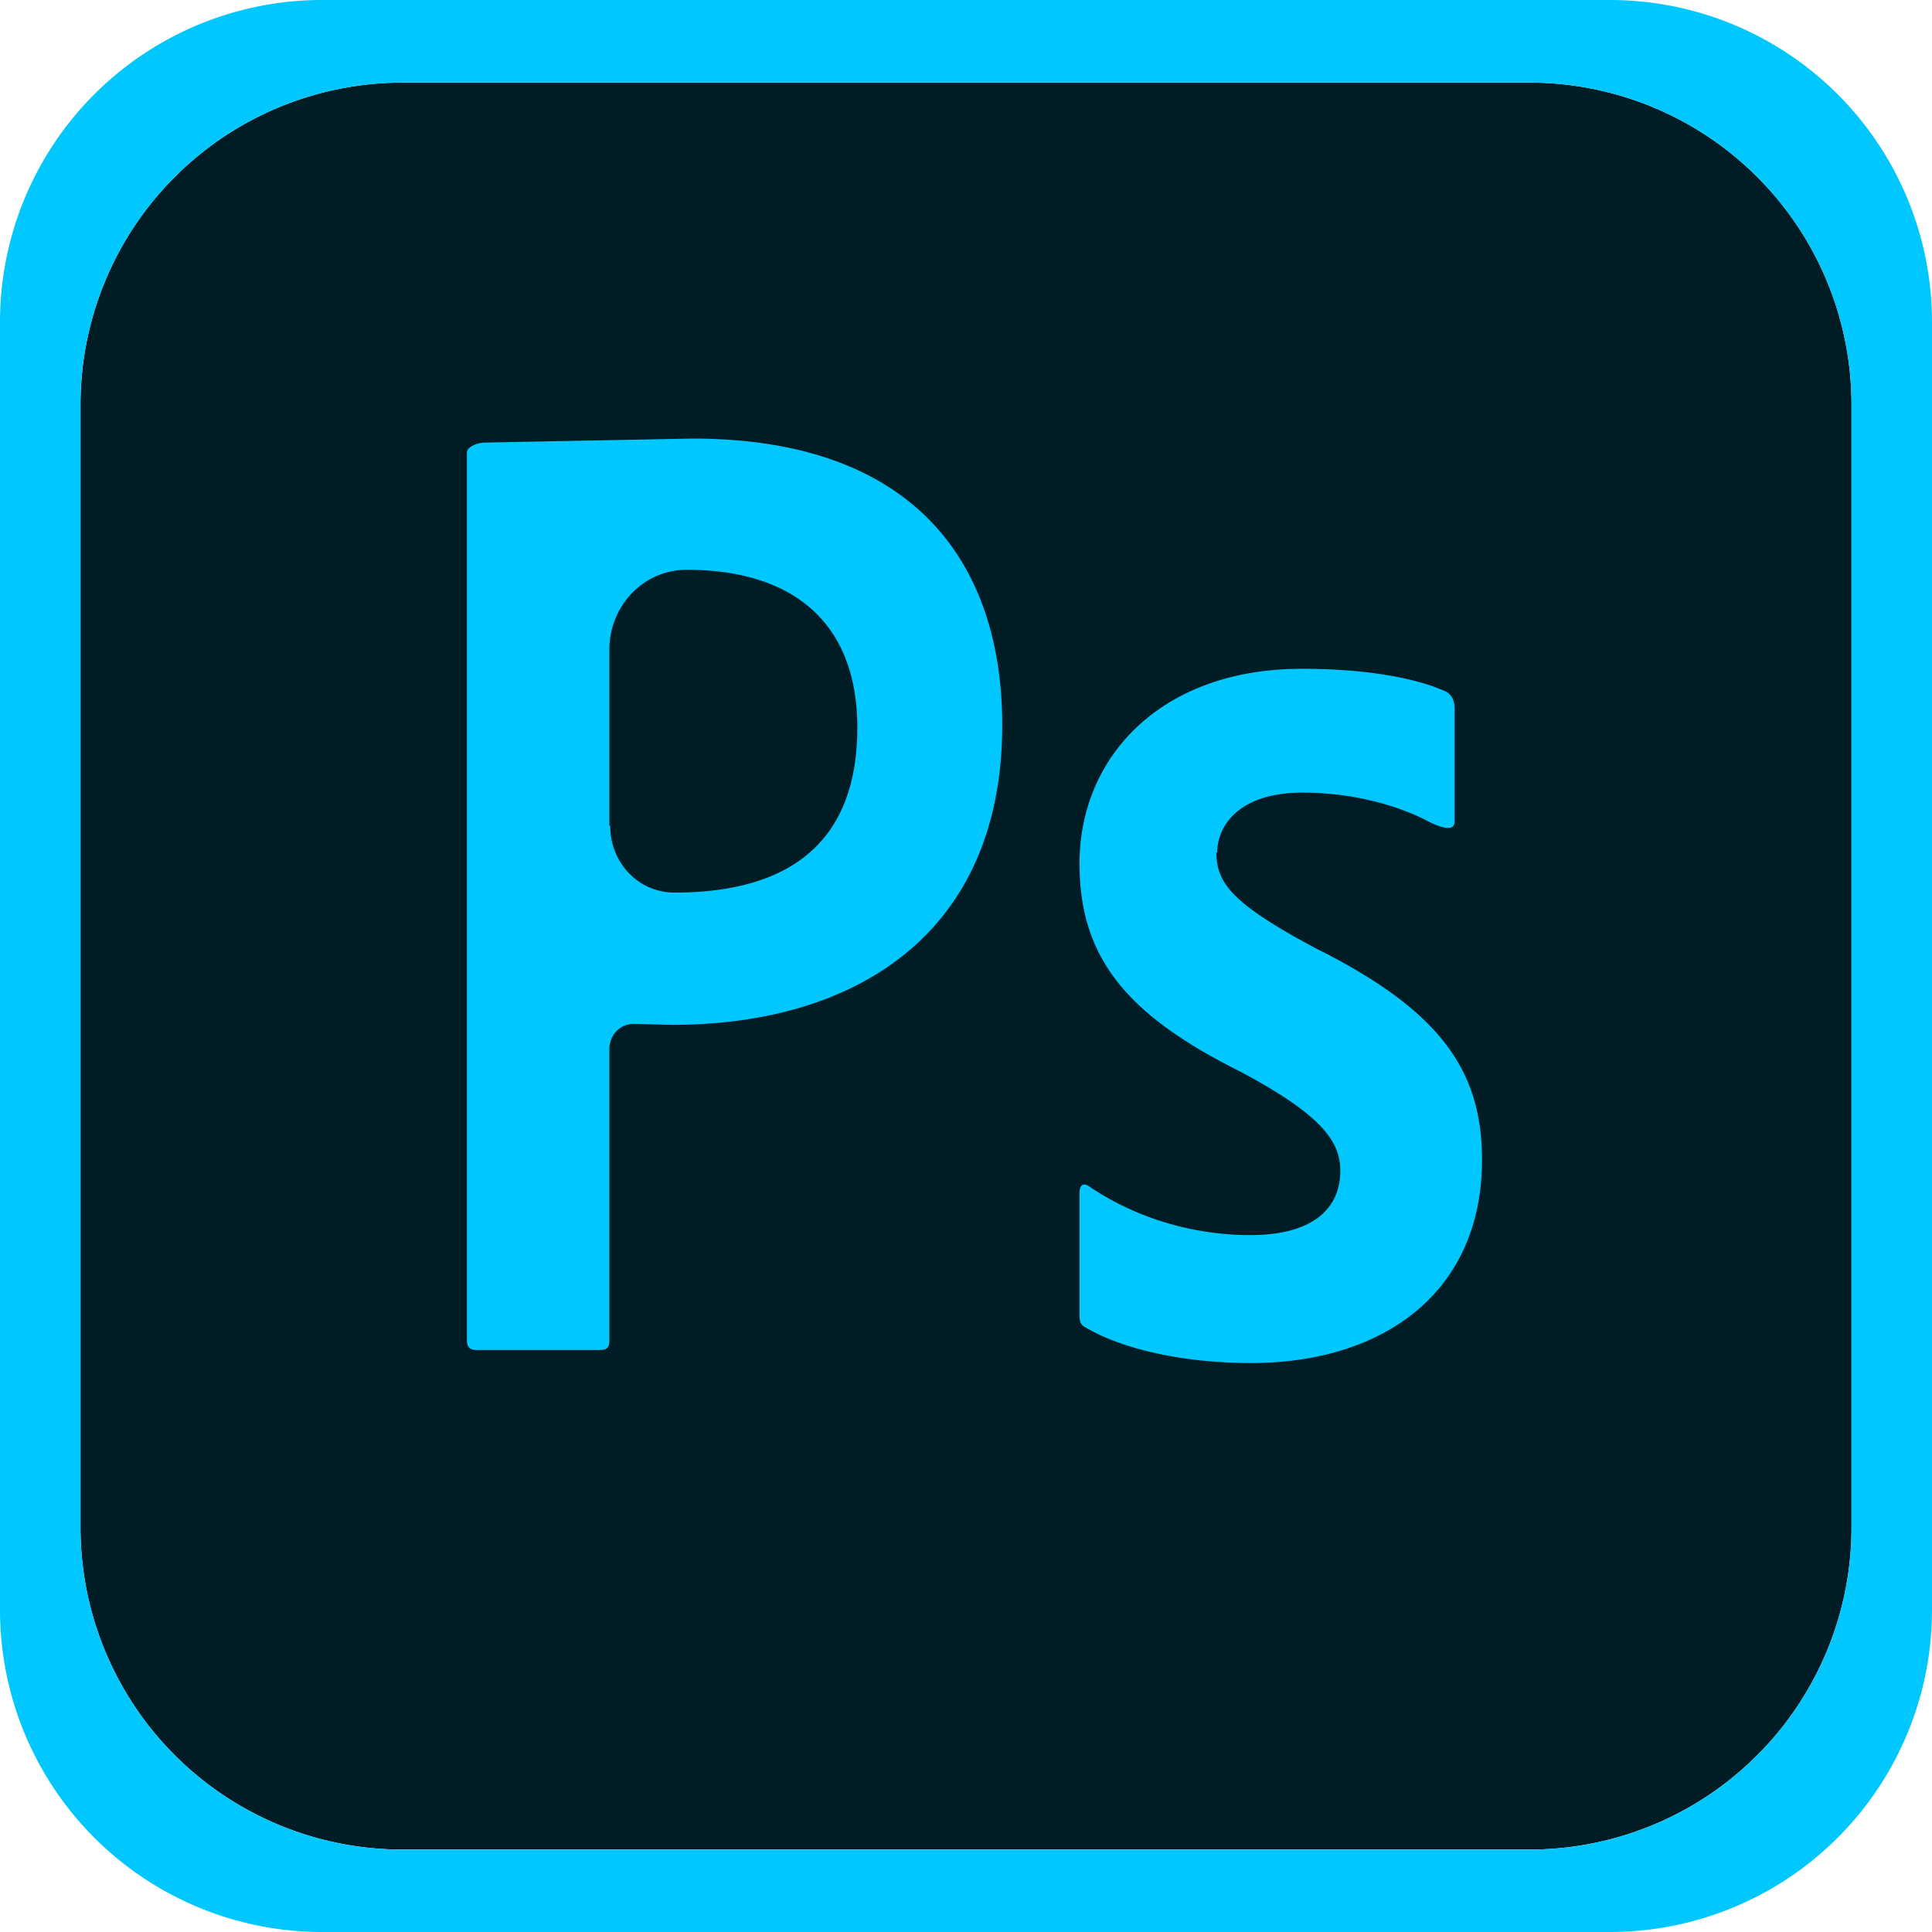 <svg xmlns="http://www.w3.org/2000/svg" width="24" height="24" fill="none" fill-rule="evenodd"><path d="M1 5.026a4 4 0 0 1 4-4h14a4 4 0 0 1 4 4v13.95a4 4 0 0 1-4 4H5a4 4 0 0 1-4-4V5.026z" fill="#001d26"/><path d="M4 0a4 4 0 0 0-4 4v16a4 4 0 0 0 4 4h16a4 4 0 0 0 4-4V4a4 4 0 0 0-4-4H4zM1 5.026a4 4 0 0 1 4-4h14a4 4 0 0 1 4 4v13.95a4 4 0 0 1-4 4H5a4 4 0 0 1-4-4V5.026zm5.02.472c-.08 0-.22.05-.22.123v11.026c0 .092.04.123.12.123h1.53c.1 0 .12-.04.12-.123v-3.618c0-.177.143-.32.32-.31h0l.46.012c2.26 0 4.1-1.118 4.1-3.723 0-2-1.08-3.56-3.85-3.56l-2.58.05zm1.56 4.76c0 .46.35.83.8.83 1.17 0 2.27-.42 2.27-2.05 0-1.303-.8-1.96-2.12-1.96-.54 0-.96.452-.96.99v2.188zm7.54.338c0-.338.27-.75 1.06-.75.56 0 1.122.13 1.548.35.13.068.342.156.342.01V8.8c0-.072-.02-.154-.1-.205-.33-.154-.93-.287-1.8-.287-1.75 0-2.76 1.097-2.76 2.42 0 1.18.6 1.887 2 2.585 1 .533 1.24.862 1.24 1.23 0 .462-.33.8-1.12.8-.66 0-1.38-.185-2-.605-.07-.05-.12-.02-.12.082v1.508c0 .082.01.133.08.164.43.256 1.18.44 2.05.44 1.65 0 2.87-.882 2.87-2.523 0-1.097-.5-1.846-2.06-2.626-1.06-.564-1.24-.82-1.24-1.2z" fill="#00c8ff"/></svg>